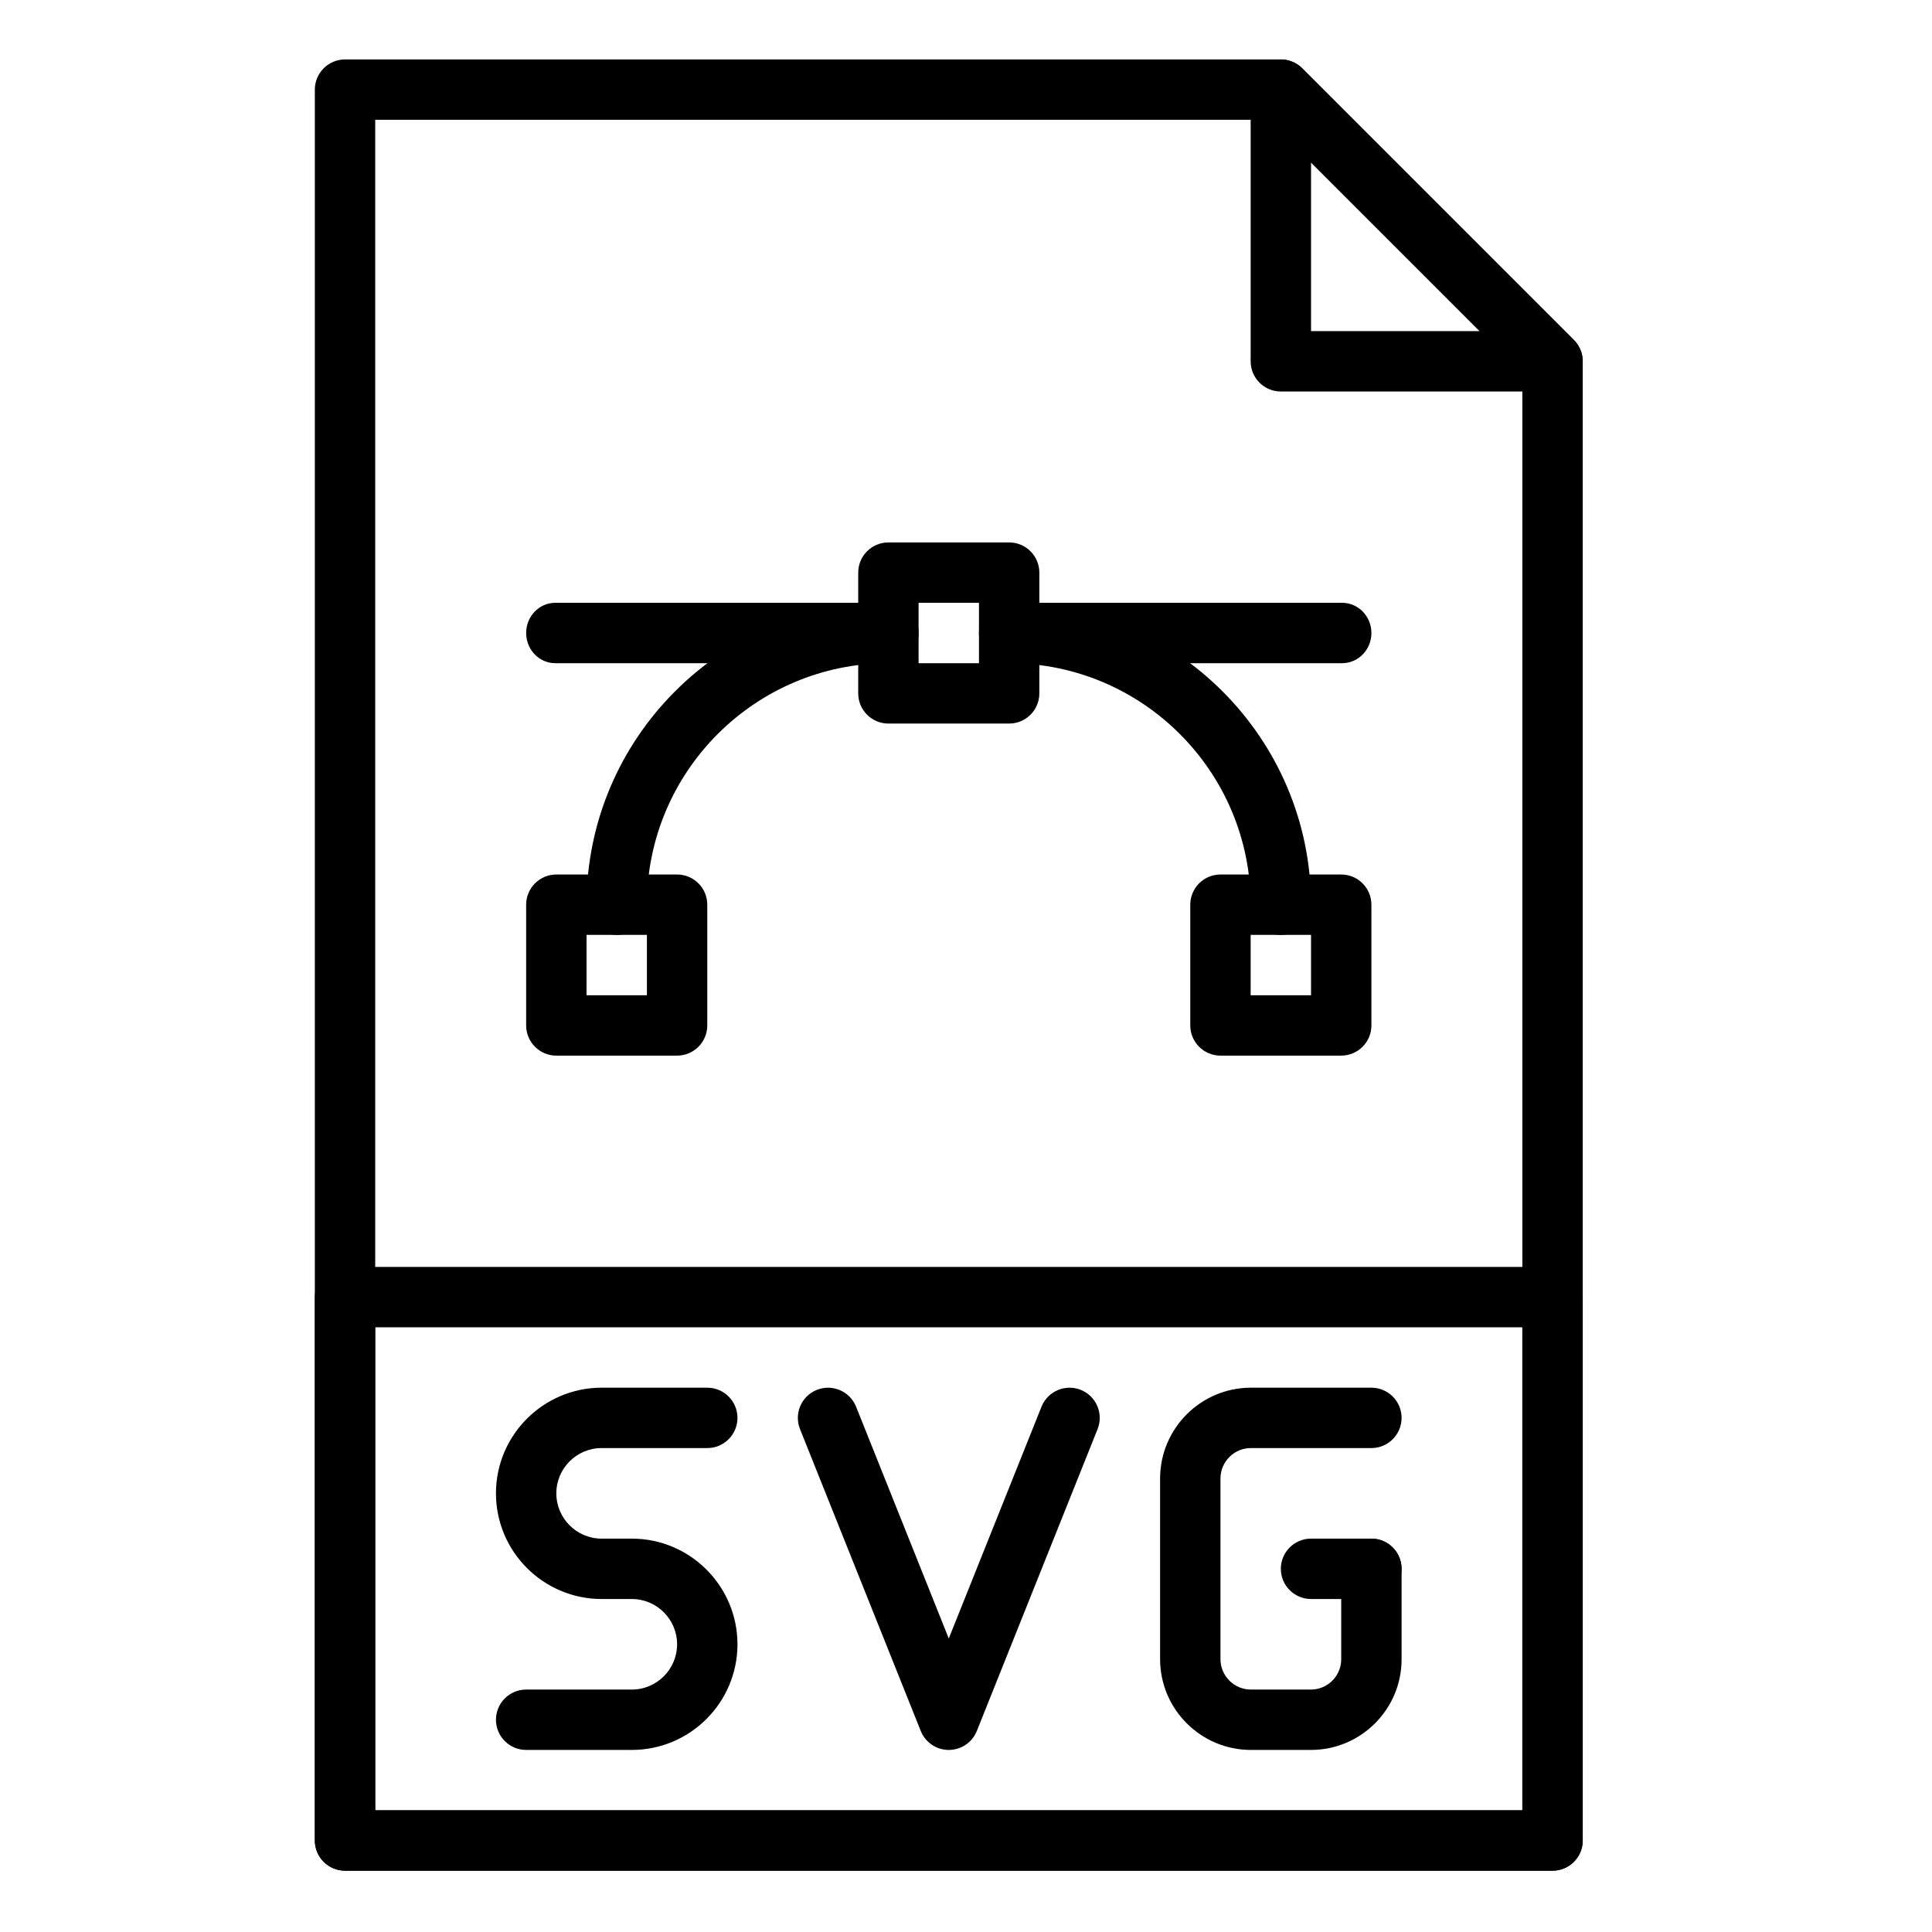 <svg height="682pt" viewBox="-117 -21 682 682.665" width="682pt" xmlns="http://www.w3.org/2000/svg"><path d="m431.25 639.996h-426.664c-5.891 0-10.672-4.773-10.672-10.66v-618.668c0-5.887 4.781-10.668 10.672-10.668h330.66c2.828 0 5.547 1.125 7.547 3.125l96 96c2 2.008 3.125 4.719 3.125 7.543v522.668c0 5.887-4.781 10.66-10.668 10.66zm-416-21.332h405.336v-507.582l-89.754-89.75h-315.582zm0 0"/><path d="m431.25 117.332h-96.004c-5.887 0-10.664-4.773-10.664-10.664v-96c0-4.309 2.605-8.203 6.582-9.855 3.977-1.652 8.574-.734 11.629 2.312l96 96c3.047 3.051 3.965 7.637 2.312 11.625-1.652 3.98-5.535 6.582-9.855 6.582zm-85.332-21.332h59.582l-59.582-59.586zm0 0"/><path d="m431.25 639.996h-426.664c-5.891 0-10.672-4.773-10.672-10.66v-192.004c0-5.887 4.781-10.664 10.672-10.664h426.664c5.887 0 10.668 4.777 10.668 10.664v192.004c0 5.887-4.781 10.66-10.668 10.66zm-416-21.332h405.336v-170.664h-405.336zm0 0"/><path d="m105.918 597.332h-37.336c-5.887 0-10.668-4.773-10.668-10.664 0-5.887 4.781-10.668 10.668-10.668h37.336c8.816 0 16-7.18 16-16s-7.184-15.996-16-15.996h-10.668c-20.586 0-37.336-16.75-37.336-37.336 0-20.586 16.75-37.332 37.336-37.332h37.332c5.891 0 10.668 4.777 10.668 10.664s-4.777 10.668-10.668 10.668h-37.332c-8.82 0-16.004 7.176-16.004 16 0 8.82 7.184 16 16.004 16h10.668c20.586 0 37.332 16.746 37.332 37.332 0 20.59-16.746 37.332-37.332 37.332zm0 0"/><path d="m239.246 234.668h-42.664c-5.891 0-10.664-4.781-10.664-10.664v-42.672c0-5.883 4.773-10.664 10.664-10.664h42.664c5.891 0 10.668 4.781 10.668 10.664v42.672c0 5.883-4.777 10.664-10.668 10.664zm-31.996-21.332h21.332v-21.336h-21.332zm0 0"/><path d="m356.582 352h-42.668c-5.887 0-10.664-4.781-10.664-10.668v-42.664c0-5.891 4.777-10.664 10.664-10.664h42.668c5.887 0 10.668 4.773 10.668 10.664v42.664c0 5.887-4.781 10.668-10.668 10.668zm-32-21.332h21.336v-21.332h-21.336zm0 0"/><path d="m356.914 213.336h-113.664c-5.707 0-10.336-4.781-10.336-10.664 0-5.891 4.629-10.672 10.336-10.672h113.664c5.707 0 10.336 4.781 10.336 10.672 0 5.883-4.629 10.664-10.336 10.664zm0 0"/><path d="m191.836 213.336h-112.98c-5.676 0-10.273-4.781-10.273-10.664 0-5.891 4.598-10.672 10.273-10.672h112.98c5.672 0 10.273 4.781 10.273 10.672 0 5.883-4.602 10.664-10.273 10.664zm0 0"/><path d="m335.246 309.336c-5.887 0-10.664-4.781-10.664-10.668 0-47.051-38.285-85.332-85.336-85.332-5.883 0-10.664-4.781-10.664-10.664 0-5.891 4.781-10.672 10.664-10.672 58.82 0 106.672 47.852 106.672 106.668 0 5.887-4.781 10.668-10.672 10.668zm0 0"/><path d="m121.918 352h-42.672c-5.883 0-10.664-4.781-10.664-10.668v-42.664c0-5.891 4.781-10.664 10.664-10.664h42.672c5.883 0 10.664 4.773 10.664 10.664v42.664c0 5.887-4.781 10.668-10.664 10.668zm-32-21.332h21.332v-21.332h-21.332zm0 0"/><path d="m100.586 309.336c-5.891 0-10.668-4.781-10.668-10.668 0-58.816 47.852-106.668 106.664-106.668 5.887 0 10.668 4.781 10.668 10.672 0 5.883-4.781 10.664-10.668 10.664-47.051 0-85.332 38.281-85.332 85.332 0 5.887-4.781 10.668-10.664 10.668zm0 0"/><path d="m217.914 597.332c-4.359 0-8.285-2.656-9.898-6.699l-42.664-106.664c-2.188-5.473.469-11.68 5.941-13.867 5.469-2.172 11.668.477 13.867 5.941l32.754 81.91 32.77-81.91c2.195-5.473 8.406-8.113 13.867-5.941 5.473 2.195 8.129 8.395 5.941 13.867l-42.668 106.664c-1.621 4.043-5.547 6.699-9.91 6.699zm0 0"/><path d="m345.871 597.332h-21.203c-17.688 0-32.086-14.391-32.086-32.094v-63.809c0-17.695 14.398-32.094 32.094-32.094h42.574c5.887 0 10.664 4.777 10.664 10.664s-4.777 10.668-10.664 10.668h-42.574c-5.938 0-10.762 4.832-10.762 10.762v63.809c0 5.934 4.824 10.762 10.762 10.762h21.207c5.898 0 10.699-4.801 10.699-10.699v-31.969c0-5.887 4.777-10.664 10.668-10.664 5.887 0 10.664 4.777 10.664 10.664v31.969c0 17.668-14.367 32.031-32.043 32.031zm0 0"/><path d="m367.25 544.004h-21.332c-5.891 0-10.672-4.781-10.672-10.672 0-5.887 4.781-10.664 10.672-10.664h21.332c5.887 0 10.664 4.777 10.664 10.664 0 5.891-4.777 10.672-10.664 10.672zm0 0"/></svg>